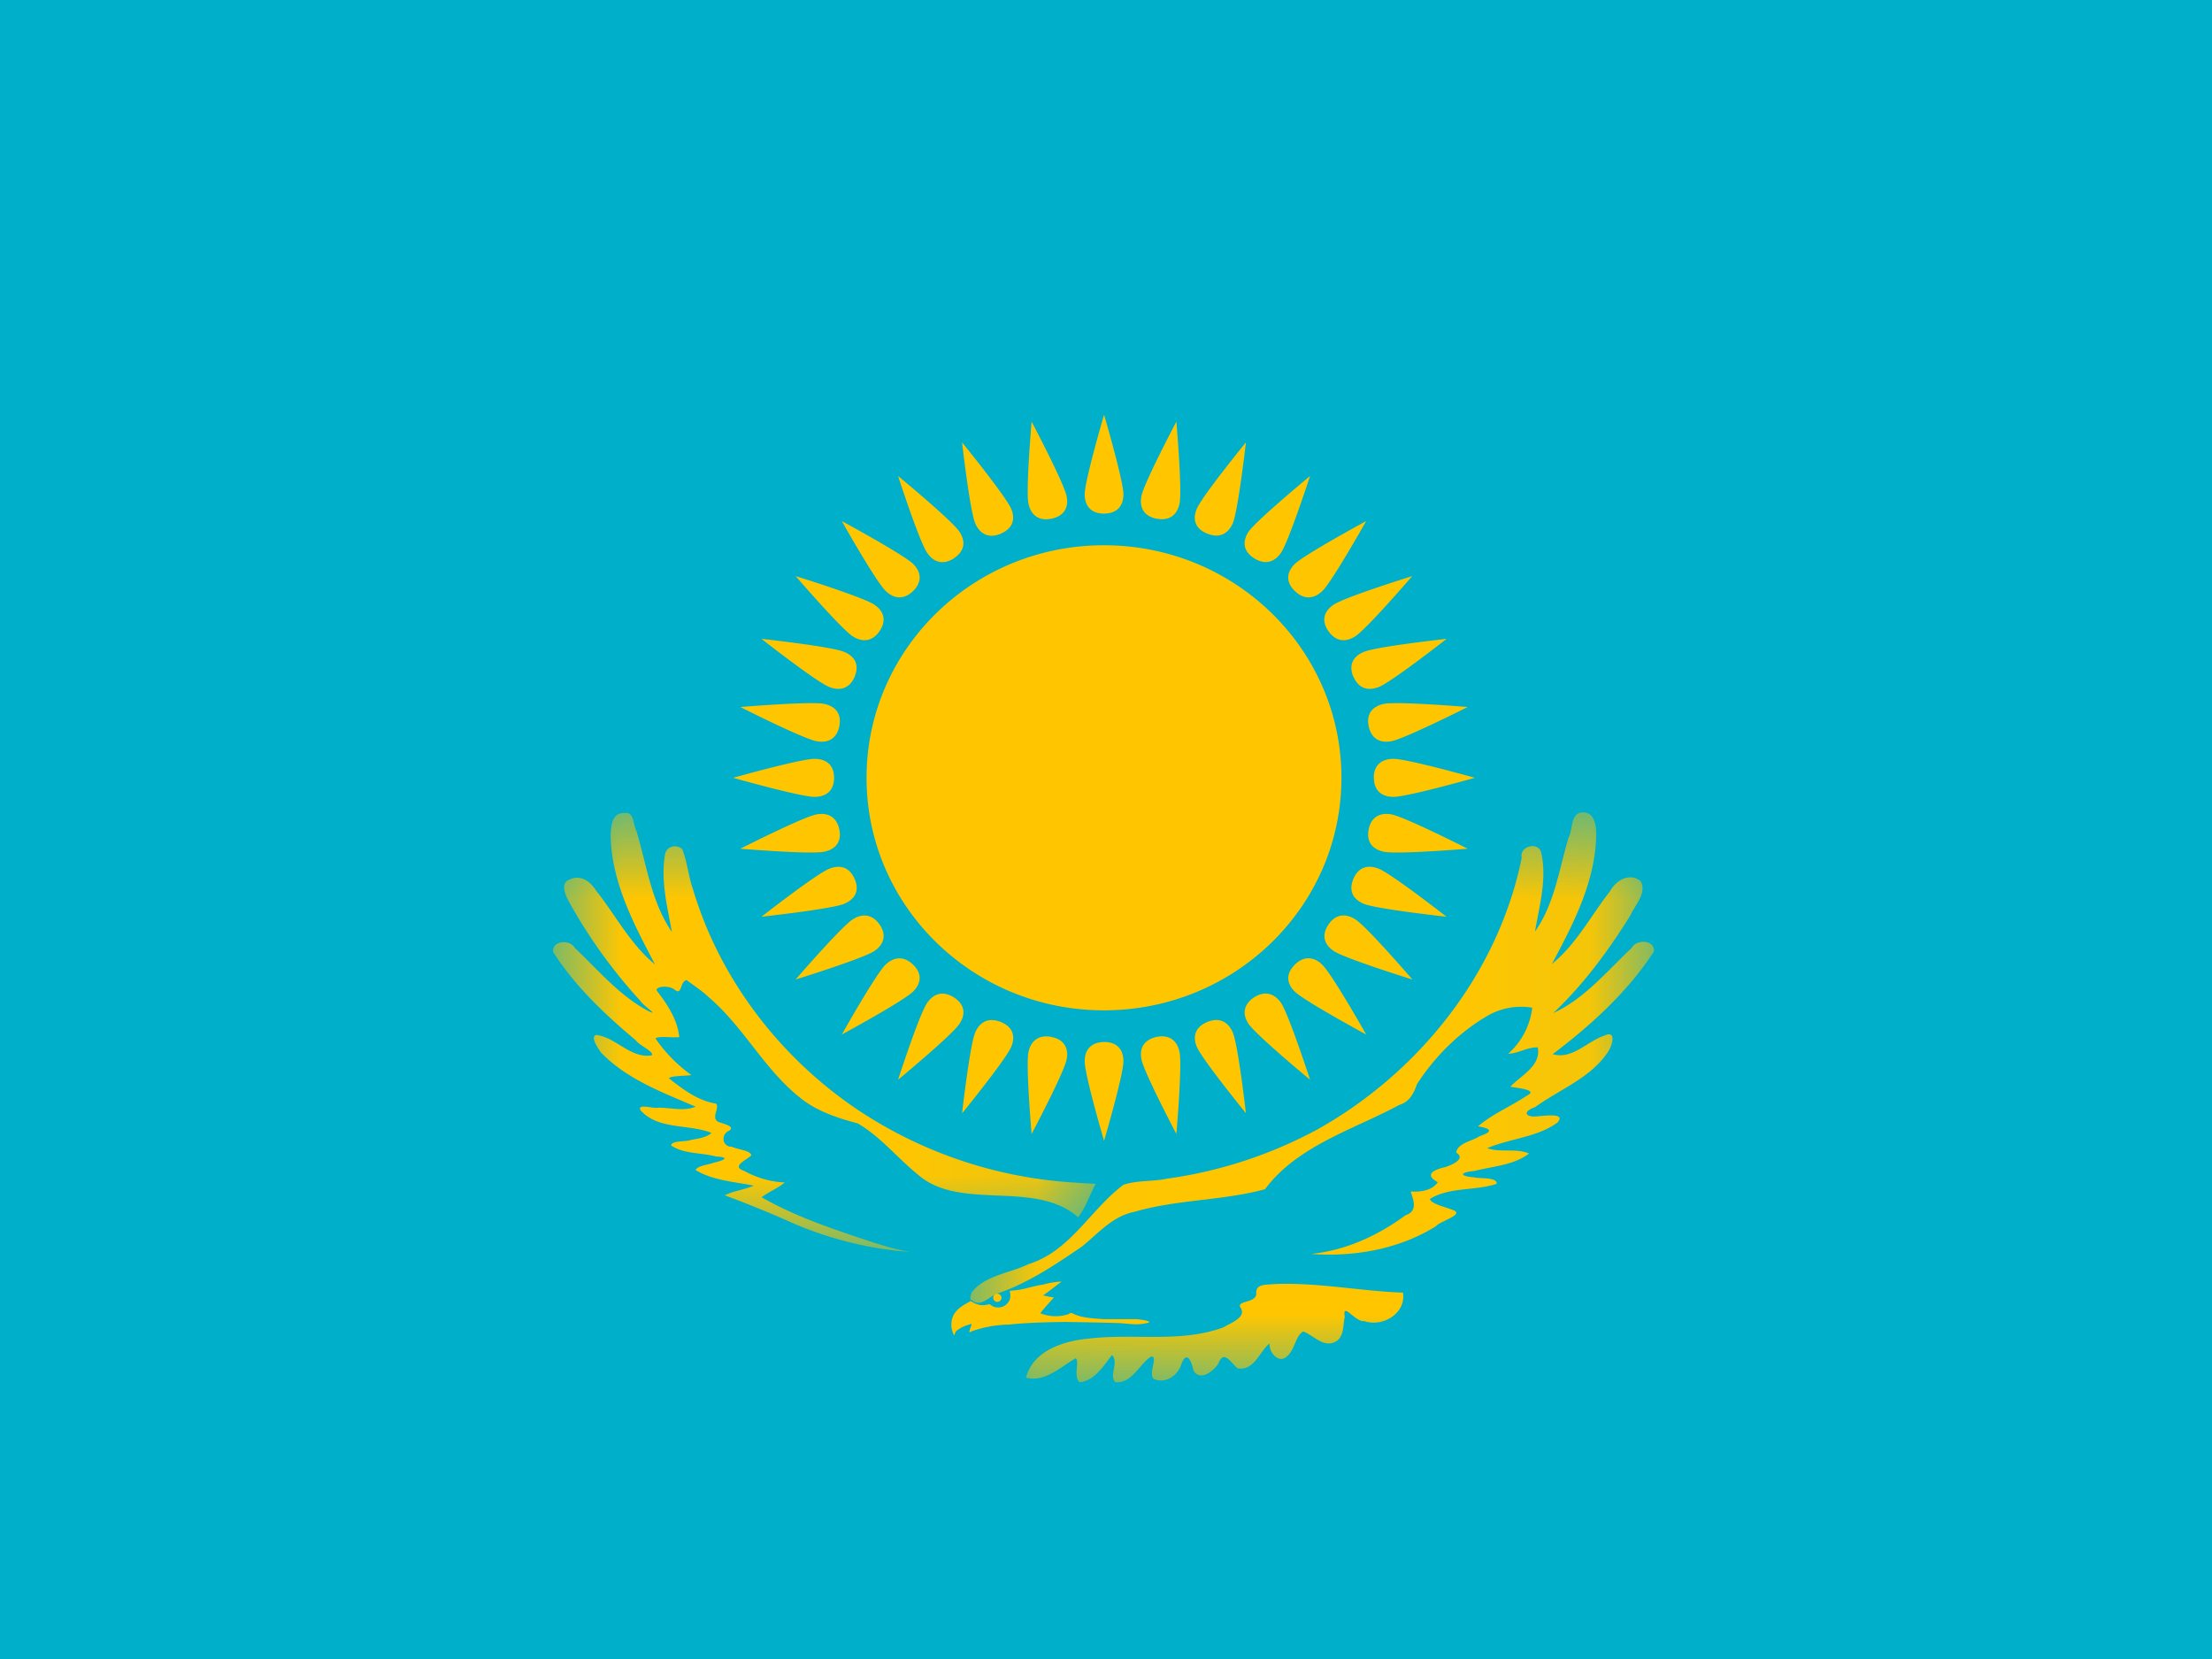 <svg width="16" height="12" fill="none" xmlns="http://www.w3.org/2000/svg"><path fill="#00AFCA" d="M0 0h16v12H0z"/><path fill-rule="evenodd" clip-rule="evenodd" d="M7.985 3.944c.949 0 1.718.753 1.718 1.682 0 .93-.77 1.682-1.718 1.682s-1.717-.753-1.717-1.682c0-.929.769-1.682 1.717-1.682zm.001-.229c.102-.001.14-.064.14-.139 0-.1-.14-.576-.14-.576s-.14.476-.14.576c0 .075.038.139.14.139zm1.952 1.911c0 .1.065.138.141.138.102 0 .589-.138.589-.138s-.487-.137-.589-.137c-.076 0-.142.037-.142.137zM7.986 7.537c-.102.002-.14.064-.14.14 0 .1.14.575.14.575s.14-.476.14-.576c0-.075-.038-.139-.14-.139zM6.033 5.626c0-.1-.065-.137-.141-.137-.102 0-.589.137-.589.137s.487.138.589.138c.076 0 .141-.038.141-.138zm2.7-1.766c.094.038.154-.006.184-.075.039-.092.095-.585.095-.585s-.316.387-.355.48c-.03.069-.019.142.076.18zm1.056 2.498c-.038.093.006.151.077.18.094.038.597.093.597.093s-.395-.309-.49-.347c-.07-.029-.145-.019-.184.074zM7.238 7.392c-.094-.037-.154.006-.184.076-.039.092-.095.585-.095.585s.316-.388.355-.48c.03-.07.019-.143-.076-.181zM6.182 4.895c.038-.093-.006-.152-.077-.18-.094-.039-.597-.094-.597-.094s.395.31.49.348c.07.028.145.018.184-.074zm3.184-.62c.073.07.145.052.2-.001.071-.07.316-.505.316-.505s-.443.24-.516.31c-.054.053-.073.125 0 .196zm0 2.703c-.072.071-.054.142 0 .195.073.07.516.31.516.31s-.245-.434-.317-.504c-.054-.054-.127-.072-.2-.001zm-2.761 0c-.073-.07-.145-.052-.2 0-.072.071-.316.505-.316.505s.443-.24.515-.31c.054-.053.073-.125.001-.195zm0-2.703c.072-.072.053-.143 0-.196-.073-.07-.516-.31-.516-.31s.244.434.317.505c.054.053.127.071.2 0zm3.185.62c.04.092.113.102.184.074.094-.038.49-.348.49-.348s-.503.055-.598.094c-.07.028-.116.087-.077.18zM8.733 7.392c-.094.04-.105.111-.076.18.04.093.355.48.355.48s-.056-.492-.095-.584c-.03-.07-.09-.114-.184-.076zM6.182 6.358c-.04-.092-.113-.103-.184-.074-.095.038-.49.347-.49.347s.503-.055.597-.093c.071-.029.117-.088.077-.18zM7.238 3.86c.094-.039.105-.111.076-.18-.04-.093-.355-.48-.355-.48s.056.493.095.585c.03.07.09.114.184.076zm1.129-.108c.1.018.15-.036.165-.11.02-.098-.023-.592-.023-.592s-.233.44-.253.539c-.014.073.01.143.11.163zM9.9 6c-.019.097.036.146.111.161.1.02.605-.022.605-.022s-.45-.228-.55-.248c-.075-.014-.146.01-.166.108zM7.605 7.5c-.1-.018-.15.036-.166.11-.02.098.023.592.023.592s.233-.44.253-.538c.015-.074-.01-.144-.11-.163zM6.071 5.253c.019-.098-.036-.147-.111-.162-.1-.019-.605.023-.605.023s.45.228.55.247c.075.015.146-.01.166-.108zM9.07 4.037c.086.055.153.024.196-.039.056-.083.21-.555.21-.555s-.387.32-.444.402c-.042.063-.047.137.038.192zm.539 2.651c-.056.084-.024.15.04.192.085.055.567.205.567.205s-.326-.379-.411-.434c-.064-.042-.14-.046-.196.037zm-2.708.527c-.085-.054-.153-.023-.195.04-.057.082-.21.555-.21.555s.387-.32.443-.403c.043-.062.047-.136-.038-.192zm-.538-2.651c.055-.083.023-.15-.04-.191-.085-.056-.568-.206-.568-.206s.327.379.412.435c.063.041.139.046.196-.038zm3.245 0c.058.083.132.08.196.038.085-.056.411-.435.411-.435s-.482.15-.567.206c-.064.042-.096.108-.04.191zM9.07 7.215c-.084.057-.08.13-.038.192.057.083.444.403.444.403s-.154-.473-.21-.556c-.043-.062-.111-.094-.196-.039zm-2.707-.527c-.058-.082-.133-.079-.196-.037-.085.055-.412.434-.412.434s.483-.15.568-.205c.063-.042.096-.109.04-.192zm.538-2.651c.085-.056.08-.13.038-.192-.056-.083-.443-.402-.443-.402s.153.472.21.555c.042.063.11.095.195.04zM9.9 5.253c.021.098.091.123.166.108.1-.02.55-.247.55-.247s-.504-.042-.604-.023c-.075.015-.132.064-.112.162zM8.367 7.5c-.1.022-.126.09-.11.164.02.098.252.538.252.538s.043-.494.023-.592c-.015-.074-.065-.129-.165-.11zM6.071 6c-.021-.099-.091-.123-.166-.109-.1.02-.55.248-.55.248s.504.042.605.022c.075-.015.131-.064.111-.162zm1.534-2.248c.1-.021.125-.09.11-.163-.02-.098-.253-.539-.253-.539s-.043.494-.023.592c.015.074.066.13.166.11zM7.68 9.27a.543.543 0 0 0-.135.022c-.06.008-.118.028-.177.038l-.024.003-.04.004c.002.01.004.022.004.033a.103.103 0 0 1-.004.03.076.076 0 0 1-.017.027.094.094 0 0 1-.028.022.09.09 0 0 1-.034.008c-.011 0-.023 0-.034-.004a.097.097 0 0 1-.032-.02.281.281 0 0 1-.036.007.151.151 0 0 1-.033 0 .208.208 0 0 1-.069-.029c-.044.025-.092.049-.119.093a.141.141 0 0 0-.02.066c-.003.03.005.06.018.087.004.008.008-.028.022-.033a.228.228 0 0 1 .086-.042c.026-.013.022 0 .012.02-.003.011-.018.05.002.03a.846.846 0 0 1 .275-.051c.136-.014.271-.017.407-.019.128.002.256.004.383.008.061.002.122.015.182.005.015-.003.037-.004.046-.013-.027-.015-.06-.015-.09-.02h-.243c-.068-.006-.138-.007-.202-.032-.017-.006-.033-.022-.049-.005a.298.298 0 0 1-.206-.006c.03-.04.065-.076.098-.114a1.038 1.038 0 0 1-.078-.015c.046-.032.089-.067.134-.1z" fill="#FFC600"/><mask id="a" maskUnits="userSpaceOnUse" x="7" y="5" width="5" height="5"><path fill-rule="evenodd" clip-rule="evenodd" d="M7.02 5.876h4.943v4.123H7.02V5.876z" fill="#fff"/></mask><g mask="url(#a)"><path fill-rule="evenodd" clip-rule="evenodd" d="M7.02 9.398c.072.065.122-.012.19-.04.225-.076.422-.209.617-.342.117-.095.22-.219.377-.25.309-.091.637-.08.946-.164.236-.316.636-.429.972-.61.075-.023.104-.084.128-.151.128-.198.303-.373.509-.493a.484.484 0 0 1 .324-.059.526.526 0 0 1-.174.333c.074-.002.138-.048.214-.046.026.133-.12.202-.198.284.043.01.209.022.119.065-.115.078-.247.131-.353.222.098.017.11.038.01.072-.054.036-.158.049-.168.118.074.045-.034.09-.075.104-.08.018-.164.052-.058.11-.04.06-.126.073-.196.067.021.067.052.142-.037.172-.2.147-.433.255-.684.28.313.023.636-.034.903-.2.036-.042.22-.086.117-.12-.049-.02-.153-.042-.16-.078.145-.088.327-.057.483-.109.004-.05-.118-.036-.164-.047-.11-.009-.103-.036.002-.046.133-.034.284-.041.396-.126-.091-.041-.206-.005-.303-.039.165-.07.36-.078.507-.184.068-.073-.086-.05-.13-.048-.092.015-.134-.028-.03-.065.177-.128.4-.21.525-.396.03-.041.07-.166-.024-.121-.124.04-.233.176-.374.134.278-.21.542-.45.732-.742.01-.084-.125-.093-.16-.027-.179.168-.34.367-.568.472.218-.206.399-.451.557-.705.033-.075.124-.166.075-.25-.08-.064-.179-.005-.22.072-.139.177-.244.384-.422.528.156-.291.317-.601.321-.938 0-.069-.014-.17-.11-.158-.076.013-.059.125-.09.181-.069.23-.101.479-.243.68.032-.187.088-.381.045-.57-.02-.084-.16-.048-.141.036-.166.823-.73 1.543-1.468 1.96a3.21 3.21 0 0 1-1.1.362c-.103.022-.214.01-.313.044-.24.18-.384.48-.687.574-.136.066-.313.08-.41.203a.105.105 0 0 0-.01.051zm2.647.303c-.092.055-.163-.042-.24-.07-.055.029-.06.127-.112.174-.062.068-.137-.02-.132-.088-.074.061-.111.2-.23.181-.057-.045-.099-.14-.142-.032-.035.053-.13.128-.178.048-.015-.07-.05-.153-.09-.041-.027.079-.113.137-.196.102-.046-.036.036-.171-.022-.162-.087.057-.137.196-.258.185-.047-.052.028-.14-.023-.197-.061.077-.129.189-.234.197-.05-.04.002-.156-.03-.173-.109.063-.223.176-.359.14.053-.198.275-.267.46-.283.321-.038.658.033.966-.08.05-.03.17-.072.128-.141-.038-.054.099-.033.112-.097-.008-.08.063-.069.132-.076.311-.013.619.051.929.062.024.148-.144.252-.28.206-.064.01-.16-.145-.141-.032-.013.06-.004.138-.06.177z" fill="#FFC600"/></g><mask id="b" maskUnits="userSpaceOnUse" x="4" y="5" width="4" height="5"><path fill-rule="evenodd" clip-rule="evenodd" d="M4 5.88h3.926v3.176H4V5.88z" fill="#fff"/></mask><g mask="url(#b)"><path fill-rule="evenodd" clip-rule="evenodd" d="M7.926 8.563c-.045.08-.071.17-.128.242-.173-.154-.424-.149-.643-.16-.181-.009-.378-.025-.518-.151-.147-.119-.268-.272-.432-.368-.15-.04-.302-.09-.423-.19-.258-.207-.406-.512-.658-.725-.048-.046-.105-.082-.158-.122-.052.013-.029.12-.091.066-.034-.024-.12-.026-.127.007.077.1.154.213.165.34-.053.005-.146-.01-.172.009.07.102.159.193.26.265-.048.008-.144.004-.163.023.101.08.21.163.342.184.027.035-.04.102.016.132.033.013.14.035.066.07-.05.034-.032.112.033.11.04.02.133.026.14.061-.036.037-.15.08-.053.113.09.05.192.08.295.084-.052.043-.115.067-.168.107.237.136.5.225.759.311.103.034.207.066.314.085a2.624 2.624 0 0 1-.895-.23 8.085 8.085 0 0 0-.445-.18c.066-.033.142-.04.21-.07-.141-.028-.296-.037-.421-.113.019-.034.091-.036.132-.053.075-.017.122-.039.015-.045-.107-.029-.23-.016-.324-.08.006-.037.105-.024.145-.04.05-.009.107-.016.148-.05-.166-.067-.383-.02-.513-.163-.03-.054.093-.01.128-.02.089 0 .185.028.27-.007-.242-.104-.501-.2-.686-.393-.02-.031-.081-.115-.032-.126.144.019.247.172.4.148.021-.027-.088-.07-.116-.11-.223-.187-.44-.391-.597-.638-.011-.082.12-.094.156-.03.17.16.325.349.538.46.076.035-.043-.043-.059-.072a3.736 3.736 0 0 1-.522-.724c-.025-.047-.065-.133.008-.159.074-.036.147.013.185.075.144.18.25.392.431.54-.153-.291-.317-.599-.321-.935.003-.065.007-.163.098-.16.075-.012.063.083.088.128.075.247.107.514.257.732-.033-.183-.082-.371-.05-.558.008-.06.078-.08.124-.042.037.089.045.198.079.293.192.644.624 1.21 1.186 1.59a3.168 3.168 0 0 0 1.575.53c.05.004.101.006.152.009" fill="#FFC600"/></g><path fill-rule="evenodd" clip-rule="evenodd" d="M7.214 9.358a.03.03 0 0 1 .03.03.03.03 0 0 1-.03.029.03.03 0 0 1-.03-.03.03.03 0 0 1 .03-.03z" fill="#FFC600"/><path fill-rule="evenodd" clip-rule="evenodd" d="M7.21 9.37c.008 0 .013.006.013.013a.012.012 0 0 1-.012.012.012.012 0 0 1-.013-.012c0-.007.006-.013.013-.013z" fill="#FFC600"/></svg>